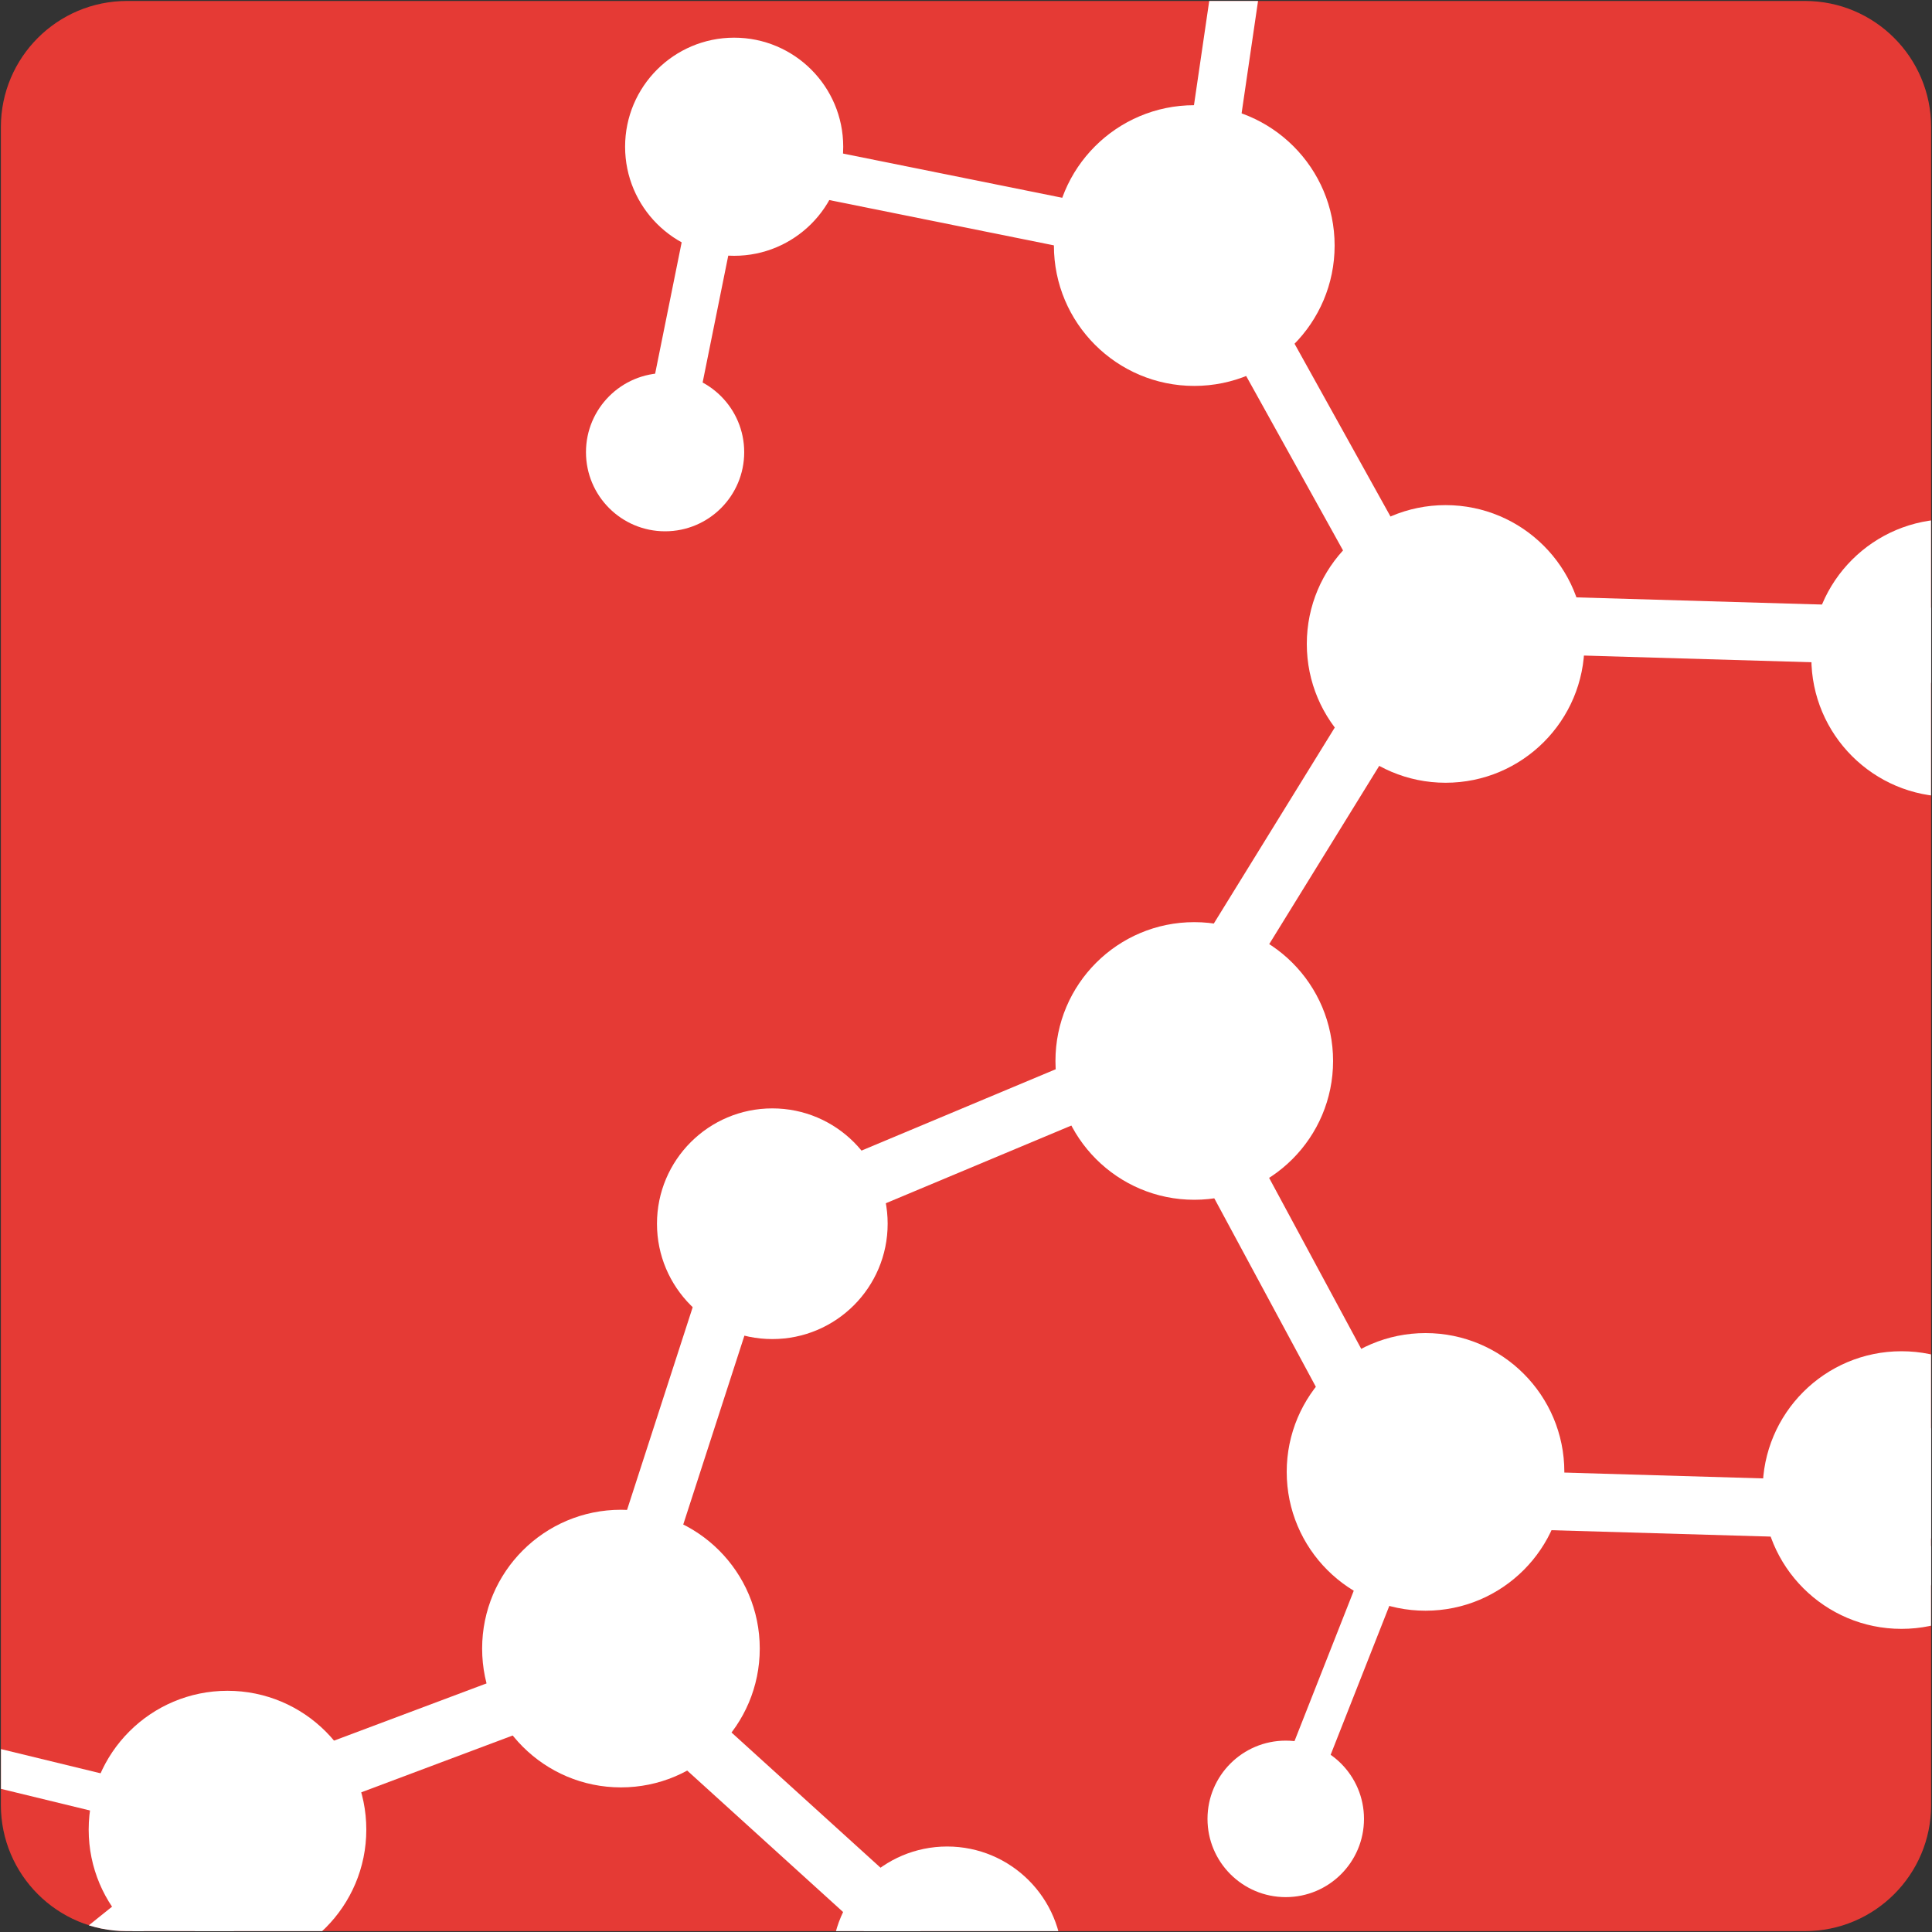 <?xml version="1.0" encoding="utf-8"?>
<!-- Generator: Adobe Illustrator 25.2.0, SVG Export Plug-In . SVG Version: 6.00 Build 0)  -->
<svg version="1.1" id="Layer_1" xmlns="http://www.w3.org/2000/svg" xmlns:xlink="http://www.w3.org/1999/xlink" x="0px" y="0px"
	 viewBox="0 0 200 200" style="enable-background:new 0 0 200 200;" xml:space="preserve">
<rect x="0" y="0" width="200" height="200" fill="#333333" stroke="none"/>
<style type="text/css">
	.st0{fill:#E53A35;}
	.st1{clip-path:url(#SVGID_2_);}
	.st2{fill:#FFFFFF;}
	.st3{fill:none;stroke:#FFFFFF;stroke-width:5;stroke-miterlimit:10;}
	.st4{fill:none;stroke:#FFFFFF;stroke-width:4;stroke-miterlimit:10;}
	.st5{fill:none;stroke:#FFFFFF;stroke-width:6;stroke-miterlimit:10;}
</style>
<path class="st0" d="M186.85,199.91H13.15c-7.21,0-13.06-5.85-13.06-13.06V13.15C0.1,5.94,5.94,0.1,13.15,0.1h173.7
	c7.21,0,13.06,5.85,13.06,13.06v173.7C199.91,194.06,194.06,199.91,186.85,199.91z"/>
<g>
	<defs>
		<path id="SVGID_1_" d="M186.89,199.91H13.11c-7.19,0-13.01-5.83-13.01-13.01V13.11C0.1,5.92,5.92,0.1,13.11,0.1h173.78
			c7.19,0,13.01,5.83,13.01,13.01v173.78C199.91,194.08,194.08,199.91,186.89,199.91z"/>
	</defs>
	<clipPath id="SVGID_2_">
		<use xlink:href="#SVGID_1_"  style="overflow:visible;"/>
	</clipPath>
	<g class="st1">
		<circle class="st2" cx="130.39" cy="-20.94" r="11.29"/>
		<line class="st3" x1="130.2" y1="-16.94" x2="125.35" y2="16.19"/>
		<g>
			<circle class="st2" cx="215.65" cy="189.16" r="8.1"/>
			<line class="st4" x1="199.94" y1="160.01" x2="215.65" y2="189.16"/>
			<g>
				<circle class="st2" cx="262.57" cy="117.98" r="8.1"/>
				<line class="st4" x1="230.15" y1="111.78" x2="262.7" y2="117.9"/>
				<g>
					<polygon class="st5" points="120.96,108.92 145.77,154.97 198.05,156.5 225.53,111.99 200.72,65.94 148.43,64.41 					"/>
					<circle class="st2" cx="147.57" cy="152.37" r="14.37"/>
					<circle class="st2" cx="123.63" cy="109.83" r="14.37"/>
					<circle class="st2" cx="224.36" cy="109.83" r="14.37"/>
					<circle class="st2" cx="201.88" cy="68.11" r="14.37"/>
					<circle class="st2" cx="196.84" cy="154.25" r="14.37"/>
					<circle class="st2" cx="149.65" cy="66.66" r="14.37"/>
					<circle class="st2" cx="133.1" cy="188.29" r="8.1"/>
					<line class="st4" x1="145.1" y1="157.54" x2="132.96" y2="188.35"/>
					<circle class="st2" cx="216.29" cy="32.86" r="8.1"/>
					<line class="st4" x1="204.3" y1="63.61" x2="216.43" y2="32.8"/>
					<circle class="st2" cx="123.63" cy="25.42" r="14.53"/>
					<circle class="st2" cx="76" cy="15.19" r="11.29"/>
					<circle class="st2" cx="68.85" cy="46.81" r="8.19"/>
					<line class="st3" x1="82.03" y1="17.39" x2="114.85" y2="24.01"/>
					<line class="st3" x1="75.34" y1="14.08" x2="68.71" y2="46.9"/>
					<line class="st5" x1="127.99" y1="30.92" x2="146.01" y2="63.37"/>
					<circle class="st2" cx="79.95" cy="126.68" r="11.94"/>
					<line class="st5" x1="83.67" y1="124.67" x2="116.33" y2="110.99"/>
					<line class="st5" x1="65.25" y1="165" x2="76.16" y2="131.31"/>
					<circle class="st2" cx="64.28" cy="170.66" r="14.37"/>
					<circle class="st2" cx="98.05" cy="203.09" r="11.94"/>
					<line class="st5" x1="94.65" y1="200.57" x2="68.43" y2="176.78"/>
					<circle class="st2" cx="23.55" cy="189.4" r="14.37"/>
					<line class="st5" x1="62.81" y1="172.8" x2="29.66" y2="185.24"/>
					<line class="st4" x1="21.22" y1="192.91" x2="25.88" y2="226.07"/>
					<line class="st4" x1="19.87" y1="193.3" x2="-6.23" y2="214.26"/>
					<line class="st4" x1="-14.43" y1="179.59" x2="18.1" y2="187.5"/>
					<circle class="st2" cx="25.84" cy="227.46" r="8.1"/>
					<circle class="st2" cx="-7.52" cy="215.29" r="8.1"/>
					<circle class="st2" cx="-13.06" cy="179.02" r="8.1"/>
				</g>
			</g>
		</g>
	</g>
</g>
</svg>
